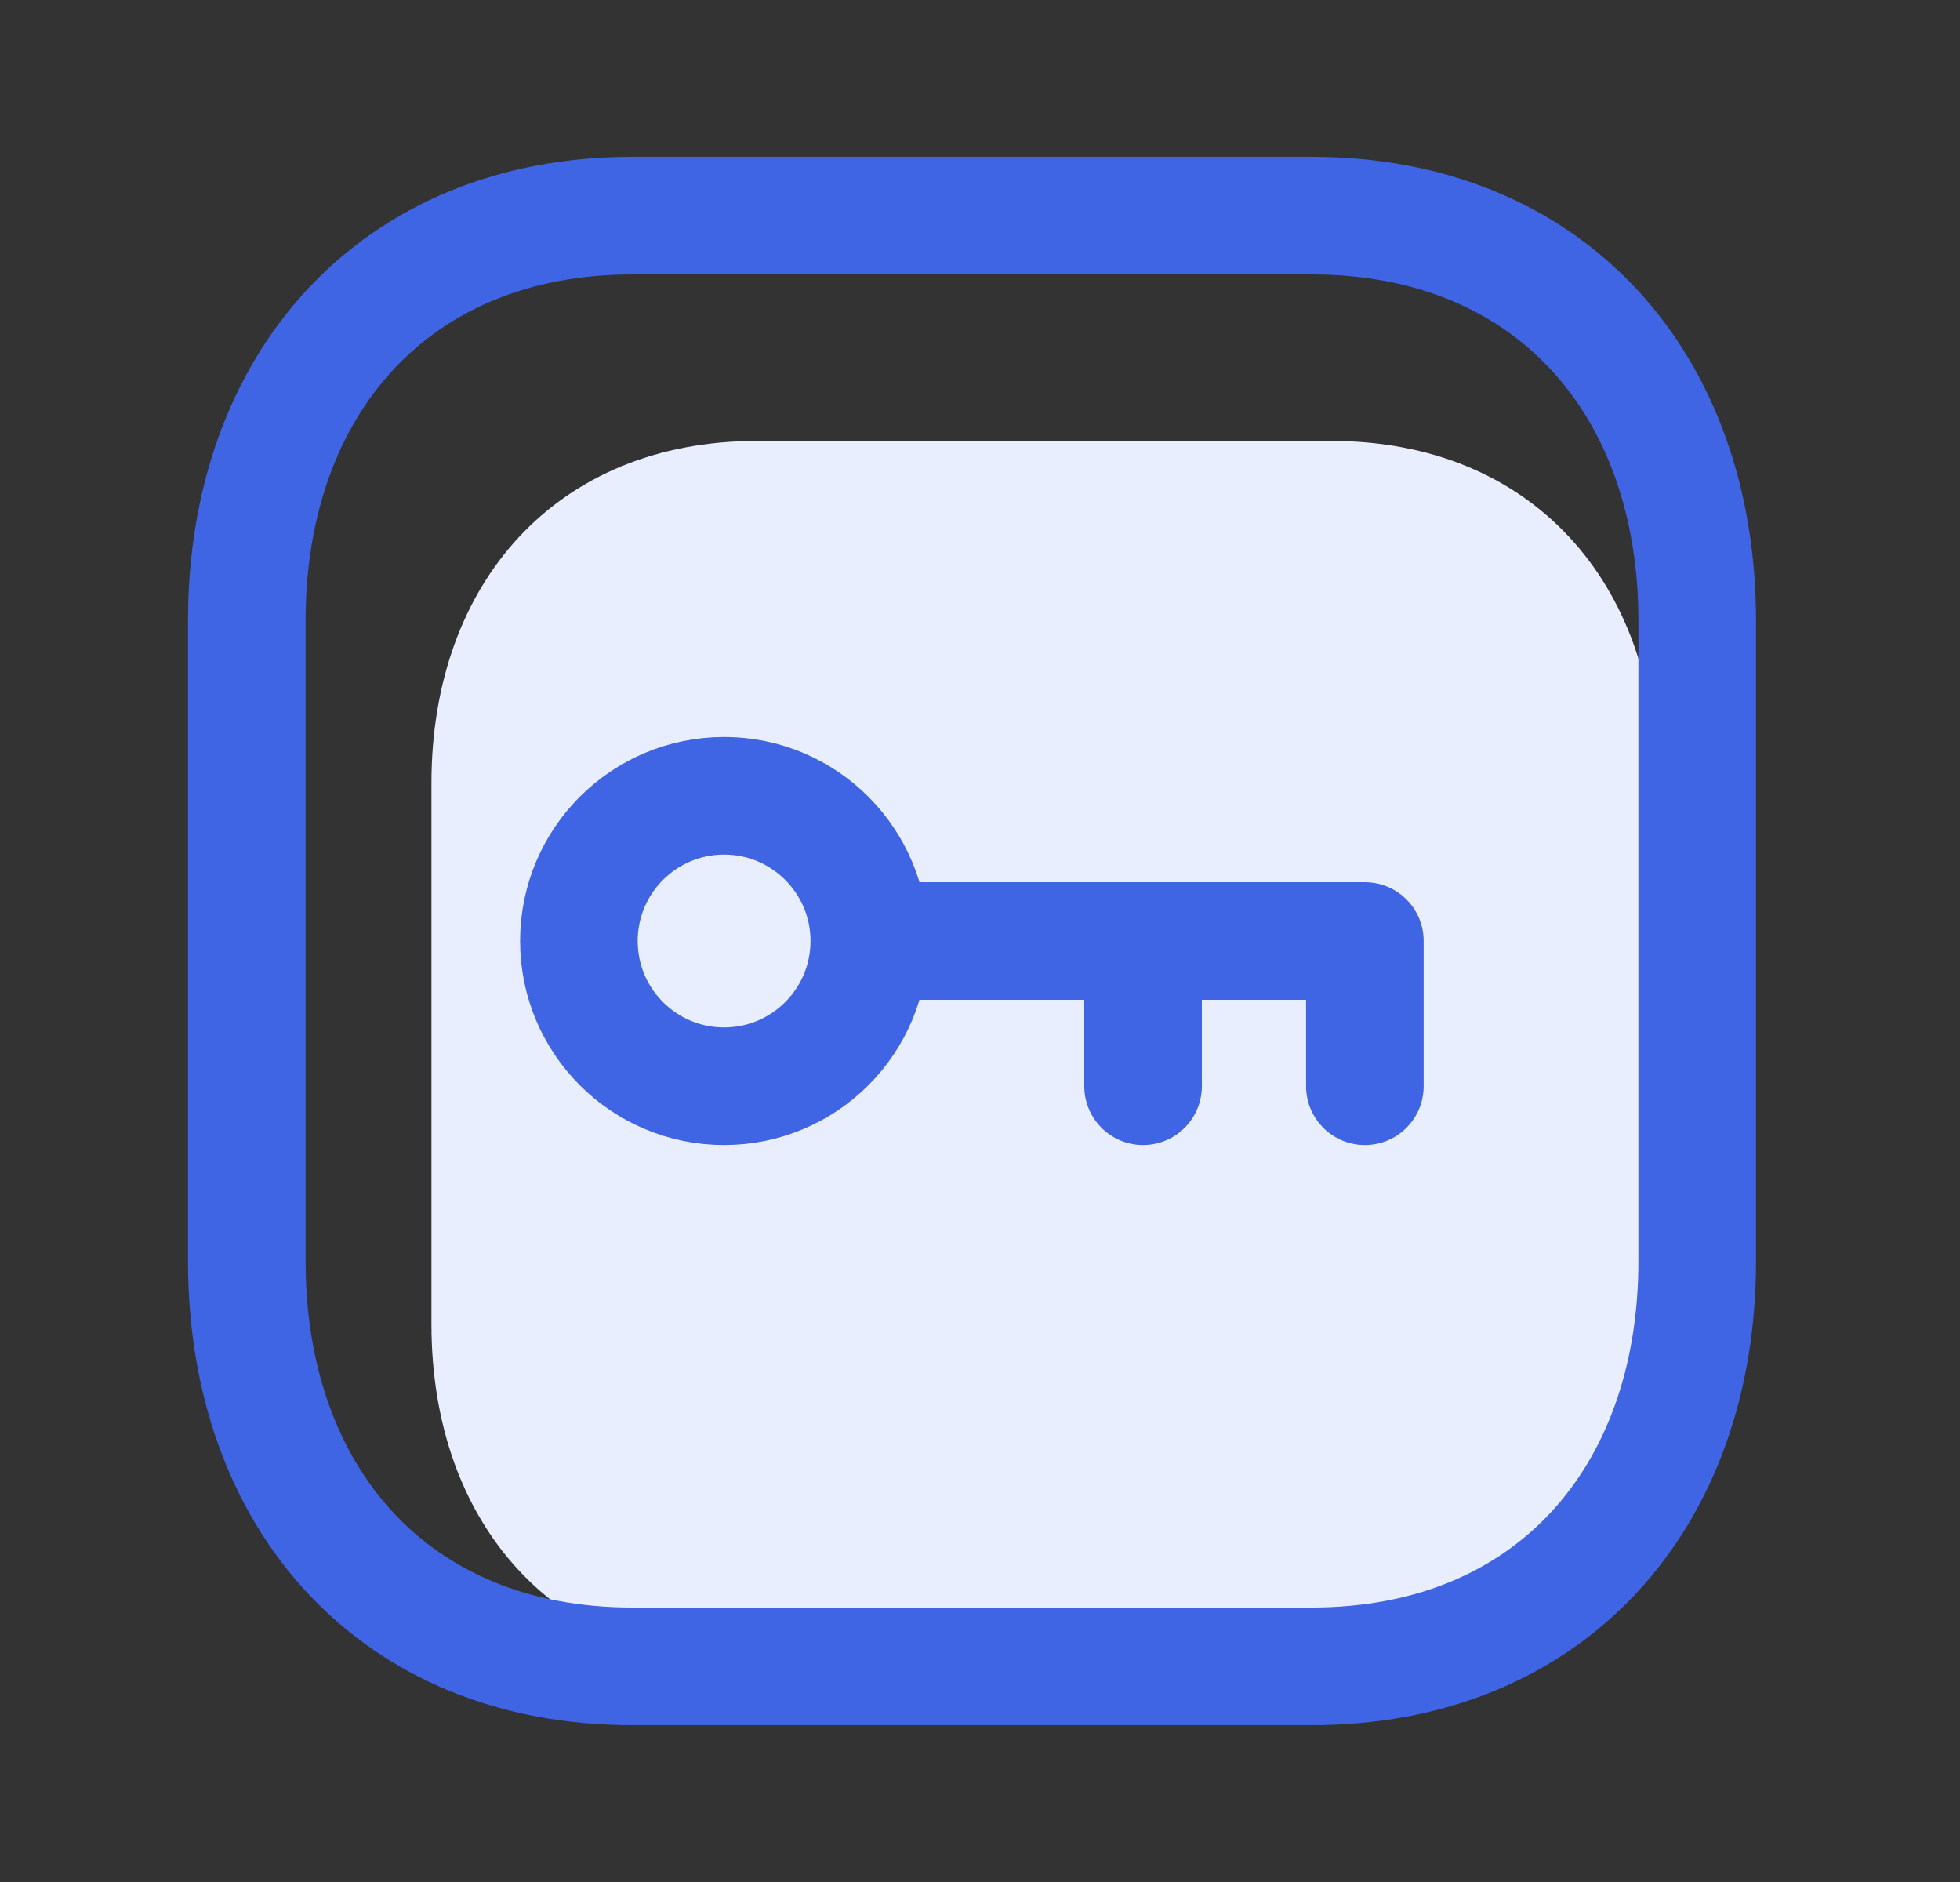 <svg width="25" height="24" viewBox="0 0 25 24" fill="none" xmlns="http://www.w3.org/2000/svg">
  <rect x="0" y="0" width="25" height="24" fill="#333333" stroke="none"/>
  <g id="rent">
    <g id="Password">
      <path id="Stroke 8" fill-rule="evenodd" clip-rule="evenodd" d="M16.978 5.623H9.655C7.103 5.623 5.503 7.43 5.503 9.987V16.887C5.503 19.444 7.095 21.25 9.655 21.25H16.977C19.537 21.25 21.13 19.444 21.13 16.887V9.987C21.13 7.43 19.537 5.623 16.978 5.623Z" fill="#E9EEFF" />
      <path id="Stroke 1" fill-rule="evenodd" clip-rule="evenodd" d="M16.732 2.75H8.063C5.042 2.75 3.148 4.889 3.148 7.916V16.084C3.148 19.111 5.033 21.25 8.063 21.25H16.731C19.762 21.25 21.648 19.111 21.648 16.084V7.916C21.648 4.889 19.762 2.75 16.732 2.75Z" stroke="#3F65E4" stroke-width="1.5" stroke-linecap="round" stroke-linejoin="round" />
      <path id="Stroke 3" fill-rule="evenodd" clip-rule="evenodd" d="M11.088 12C11.088 13.023 10.259 13.852 9.236 13.852C8.213 13.852 7.384 13.023 7.384 12C7.384 10.977 8.213 10.148 9.236 10.148H9.239C10.26 10.149 11.088 10.978 11.088 12Z" stroke="#3F65E4" stroke-width="1.5" stroke-linecap="round" stroke-linejoin="round" />
      <path id="Stroke 5" d="M11.091 12H17.409V13.852" stroke="#3F65E4" stroke-width="1.5" stroke-linecap="round" stroke-linejoin="round" />
      <path id="Stroke 7" d="M14.58 13.852V12" stroke="#3F65E4" stroke-width="1.5" stroke-linecap="round" stroke-linejoin="round" />
    </g>
  </g>
</svg>
  
